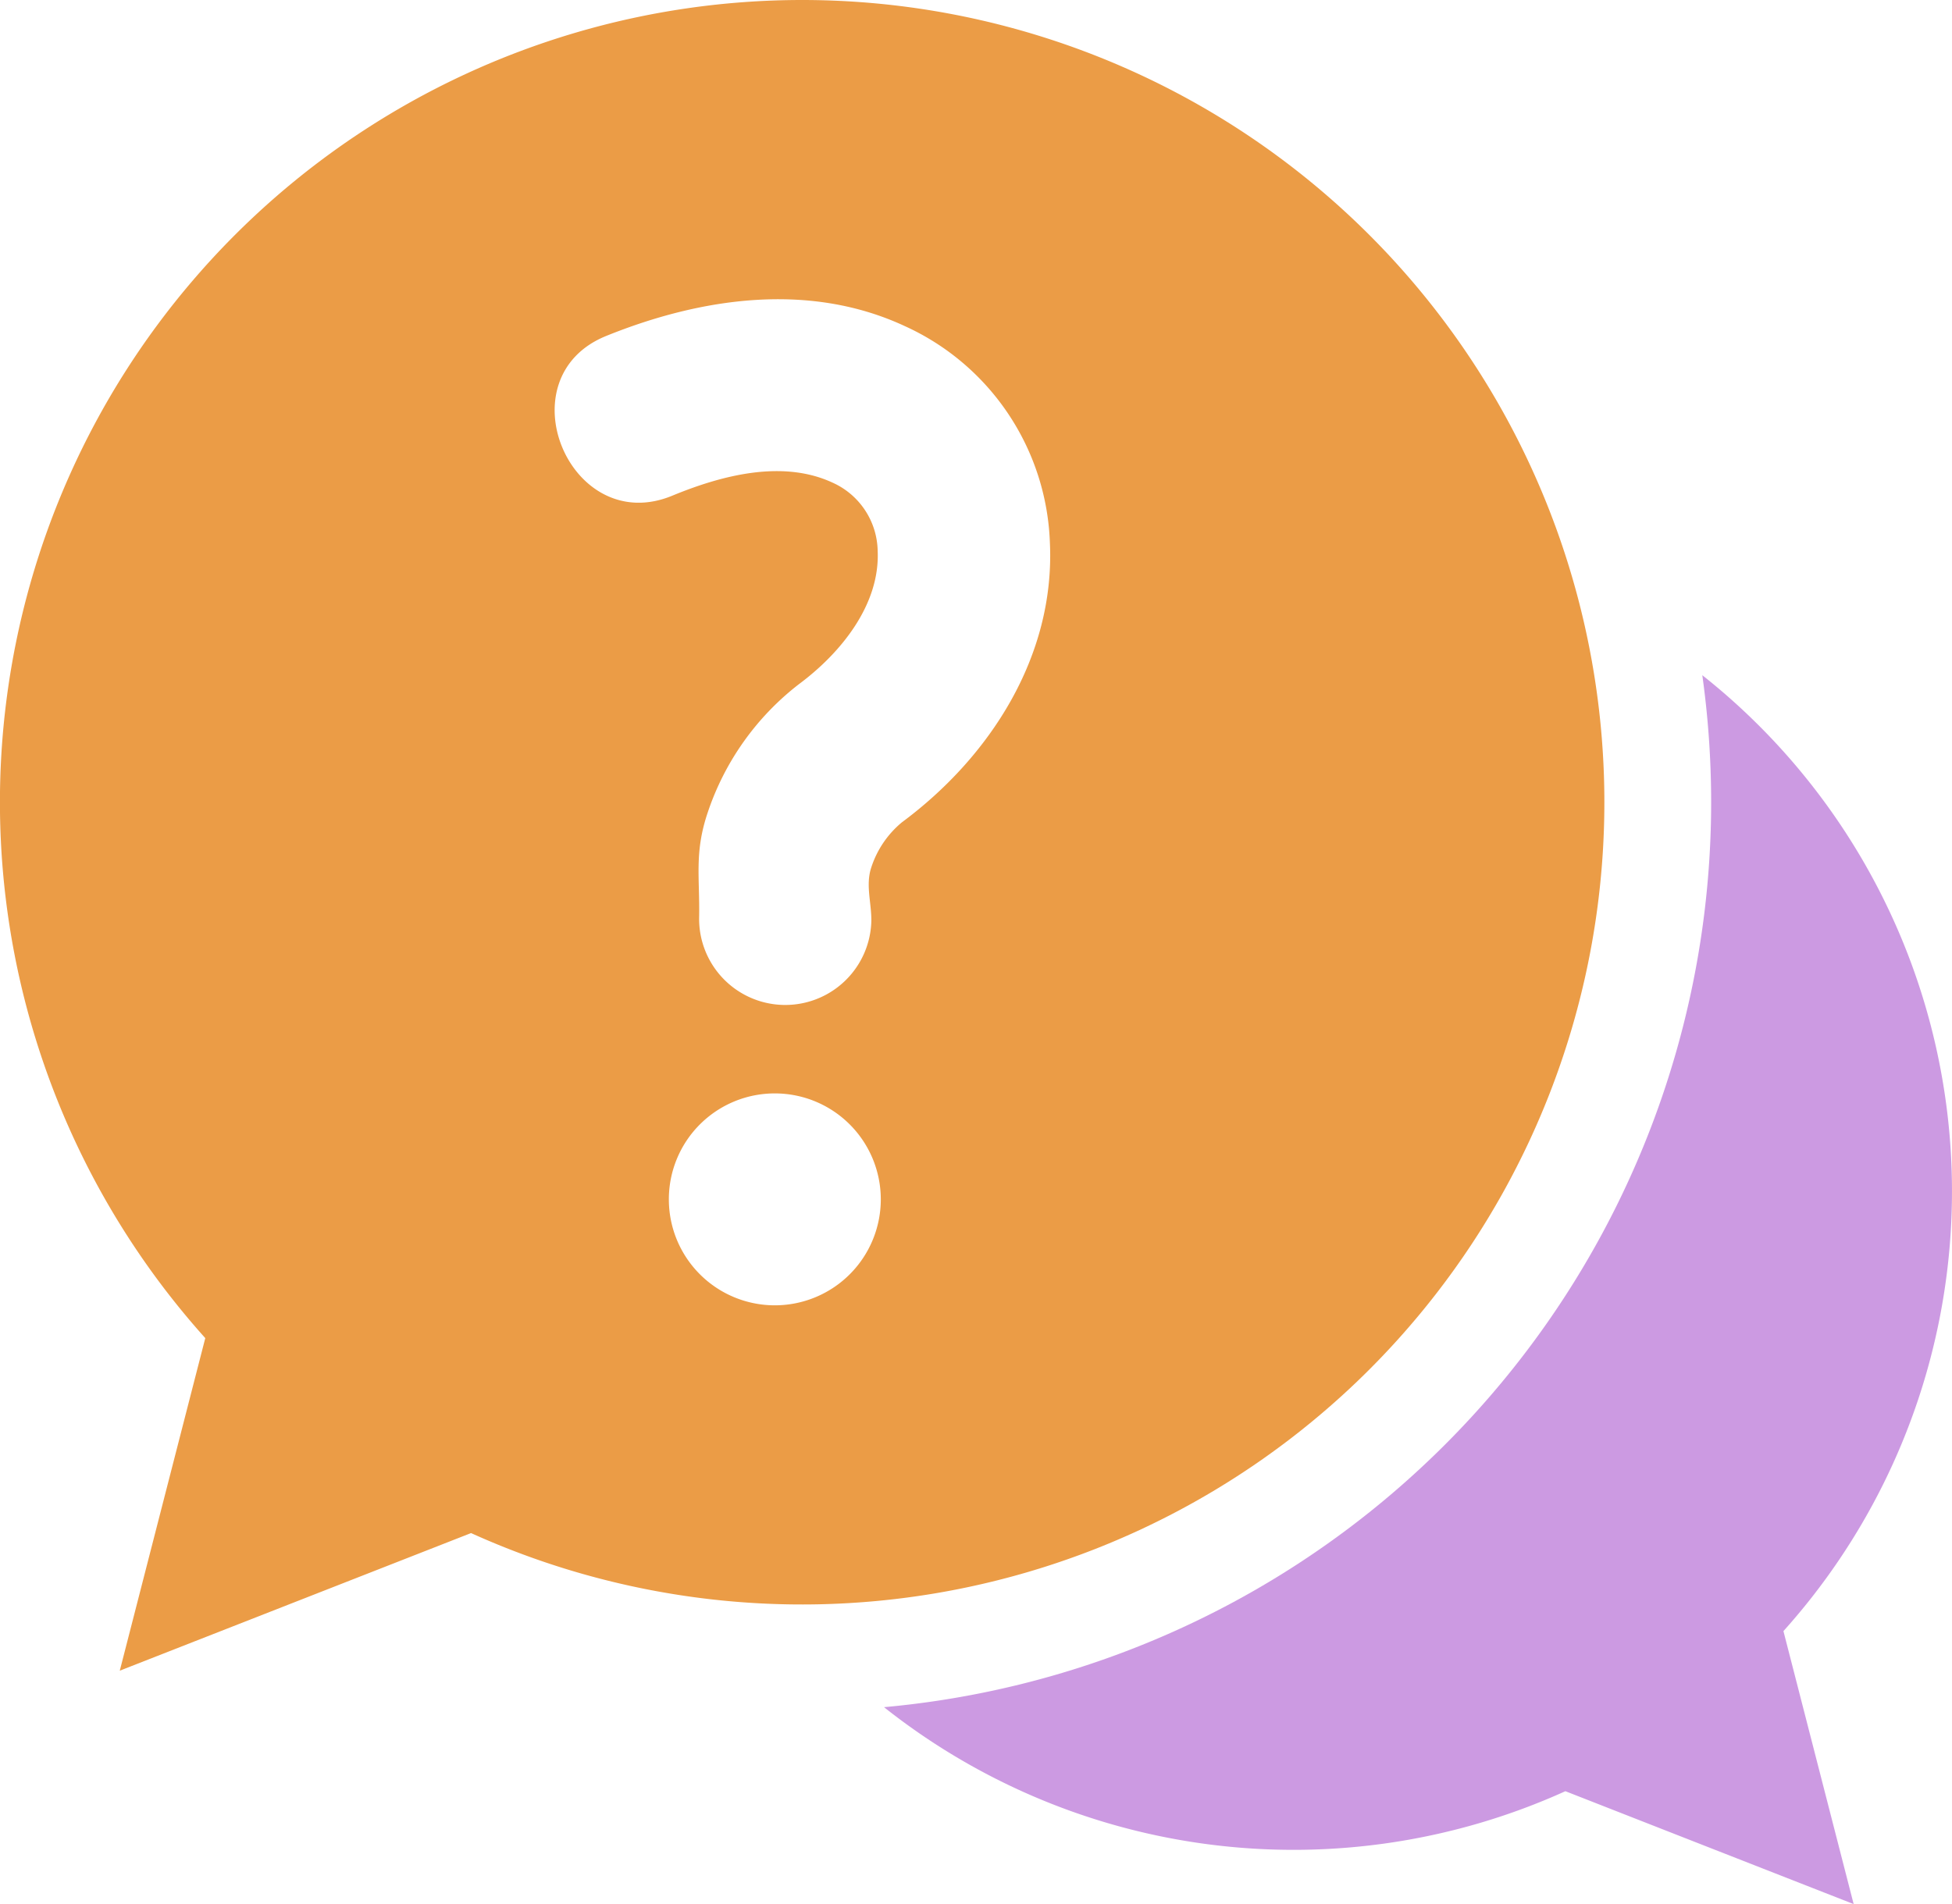 <svg id="Group_615" data-name="Group 615" xmlns="http://www.w3.org/2000/svg" xmlns:xlink="http://www.w3.org/1999/xlink" width="121.001" height="118.059" viewBox="0 0 121.001 118.059">
  <defs>
    <clipPath id="clip-path">
      <rect id="Rectangle_588" data-name="Rectangle 588" width="121.001" height="118.059" fill="none"/>
    </clipPath>
  </defs>
  <g id="Group_614" data-name="Group 614" clip-path="url(#clip-path)">
    <path id="Path_843" data-name="Path 843" d="M49.741,0A49.739,49.739,0,1,1,29.2,95.051L7.425,103.582l5.3-20.619A49.735,49.735,0,0,1,49.741,0M37.582,20.827c5.871-2.374,12.576-3.365,18.5-.611a15.342,15.342,0,0,1,9,13.464c.318,7.011-3.717,13.256-9.17,17.3a6.066,6.066,0,0,0-1.9,2.792c-.374,1.106.025,2.231,0,3.372a5.339,5.339,0,0,1-10.675-.212c.053-2.543-.318-4.063.548-6.6a16.762,16.762,0,0,1,5.637-7.912c2.558-1.9,5.039-4.9,4.883-8.273a4.731,4.731,0,0,0-2.8-4.225c-3.125-1.449-6.911-.436-9.937.813C35.329,33.348,31.188,23.411,37.582,20.827ZM48.03,67.792a6.569,6.569,0,1,1-6.569,6.569A6.565,6.565,0,0,1,48.03,67.792Z" transform="translate(0)" fill="#eb9c46" fill-rule="evenodd"/>
    <path id="Path_844" data-name="Path 844" d="M175.86,198.338a40.854,40.854,0,0,0,42.237,5.21l17.87,7-4.353-16.926a40.812,40.812,0,0,0-5.029-59.266,57.057,57.057,0,0,1,.548,7.874A56.339,56.339,0,0,1,175.86,198.338Z" transform="translate(-121.062 -92.493)" fill="#cc9ae2" fill-rule="evenodd"/>
  </g>
</svg>
